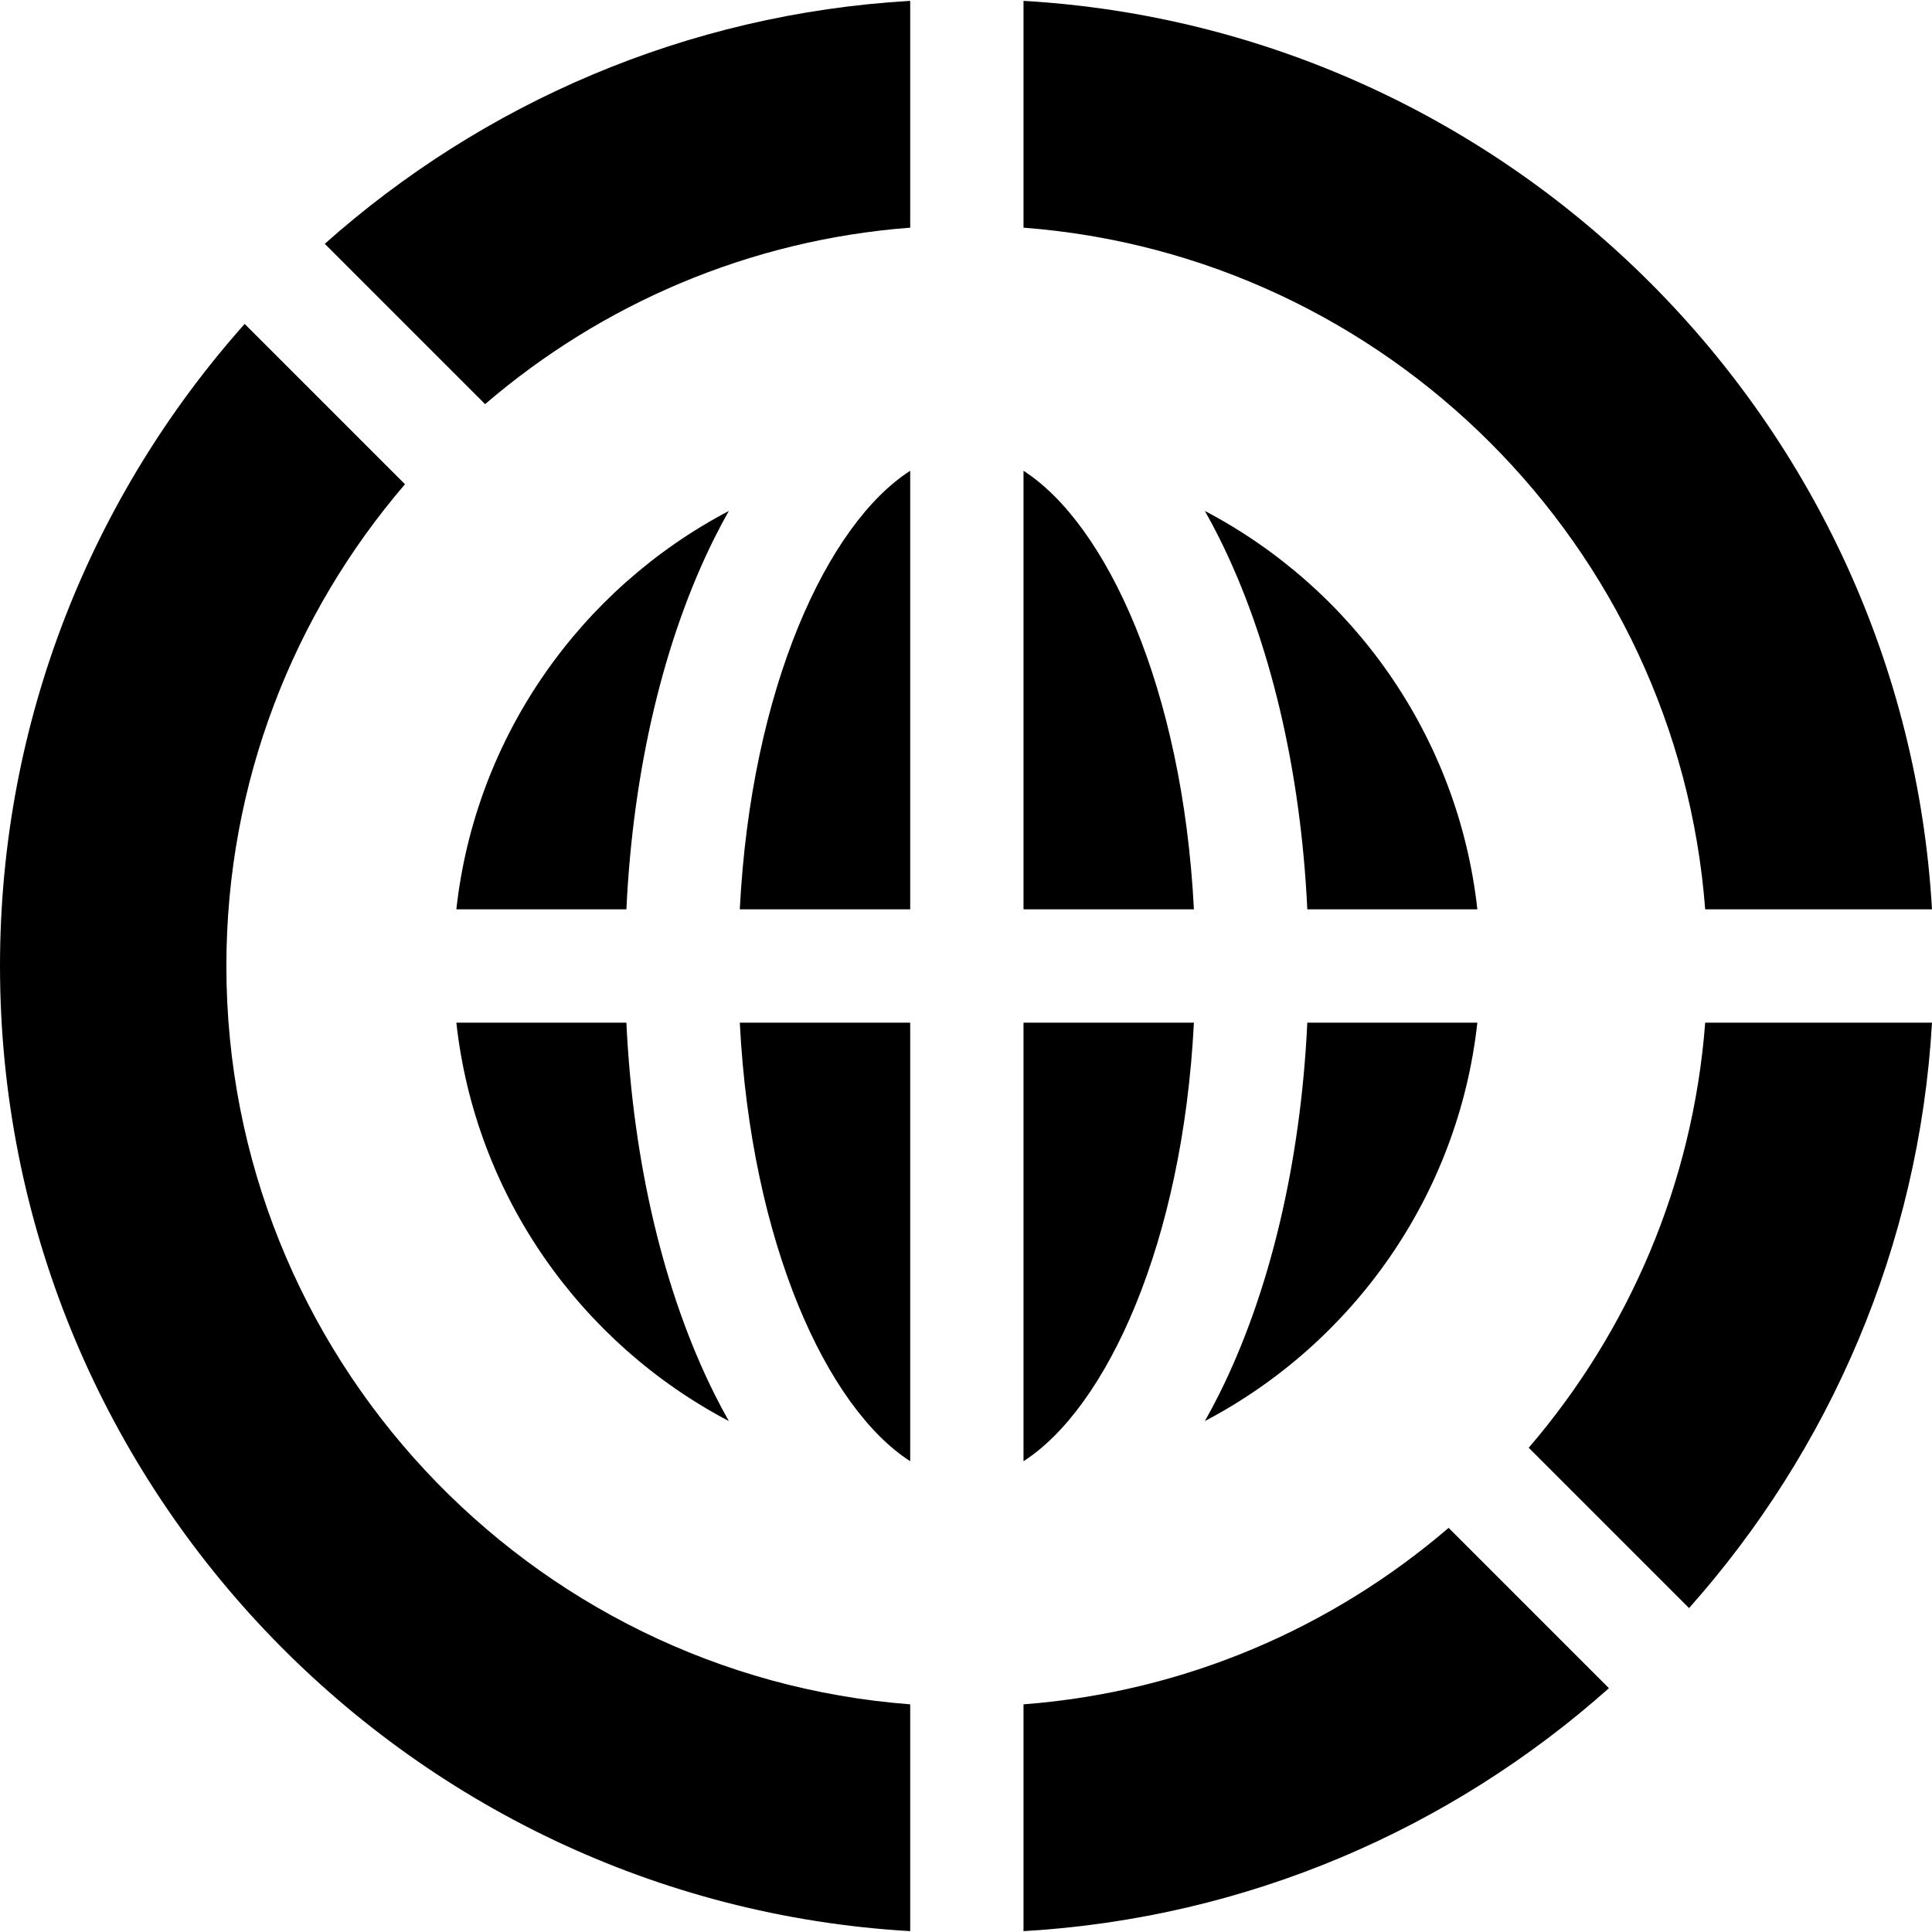 <svg id="Capa_1" enable-background="new 0 0 511.549 511.549" height="512" viewBox="0 0 511.549 511.549" width="512" xmlns="http://www.w3.org/2000/svg"><g><path d="m85.993 64.554 42.451 42.451c30.754-26.408 69.754-43.47 112.556-46.724v-60.055c-59.309 3.444-113.257 27.169-155.007 64.328z"/><path d="m59.938 255.774c0-48.667 17.83-93.244 47.292-127.557l-42.45-42.45c-40.271 45.246-64.78 104.814-64.78 170.007 0 136.123 106.797 247.756 241 255.549v-60.056c-101.128-7.686-181.062-92.43-181.062-195.493z"/><path d="m404.77 383.331 42.451 42.451c37.16-41.75 60.884-95.698 64.329-155.007h-60.056c-3.254 42.801-20.317 81.801-46.724 112.556z"/><path d="m383.557 404.544c-30.755 26.407-69.755 43.47-112.557 46.724v60.056c59.309-3.444 113.257-27.169 155.007-64.329z"/><path d="m271 .226v60.056c96.177 7.311 173.183 84.317 180.493 180.493h60.056c-7.505-129.238-111.311-233.044-240.549-240.549z"/><path d="m195.88 240.774h45.12v-116.121c-21.889 14.056-42.132 57.434-45.12 116.121z"/><path d="m241 386.896v-116.122h-45.12c2.988 58.688 23.231 102.065 45.12 116.122z"/><path d="m271 124.653v116.121h45.12c-2.988-58.687-23.231-102.065-45.12-116.121z"/><path d="m192.979 376.261c-1.285-2.276-2.541-4.621-3.758-7.055-13.486-26.974-21.627-61.48-23.366-98.432h-45.024c5.056 45.867 33.009 84.932 72.148 105.487z"/><path d="m319.021 135.288c1.285 2.276 2.541 4.621 3.758 7.055 13.486 26.974 21.627 61.48 23.366 98.432h45.024c-5.056-45.867-33.009-84.932-72.148-105.487z"/><path d="m391.169 270.774h-45.024c-1.739 36.951-9.88 71.458-23.366 98.432-1.217 2.434-2.473 4.78-3.758 7.055 39.139-20.555 67.092-59.62 72.148-105.487z"/><path d="m316.12 270.774h-45.12v116.121c21.889-14.056 42.132-57.433 45.12-116.121z"/><path d="m120.831 240.774h45.024c1.739-36.951 9.88-71.458 23.366-98.432 1.217-2.434 2.473-4.78 3.758-7.055-39.139 20.556-67.092 59.621-72.148 105.487z"/></g></svg>